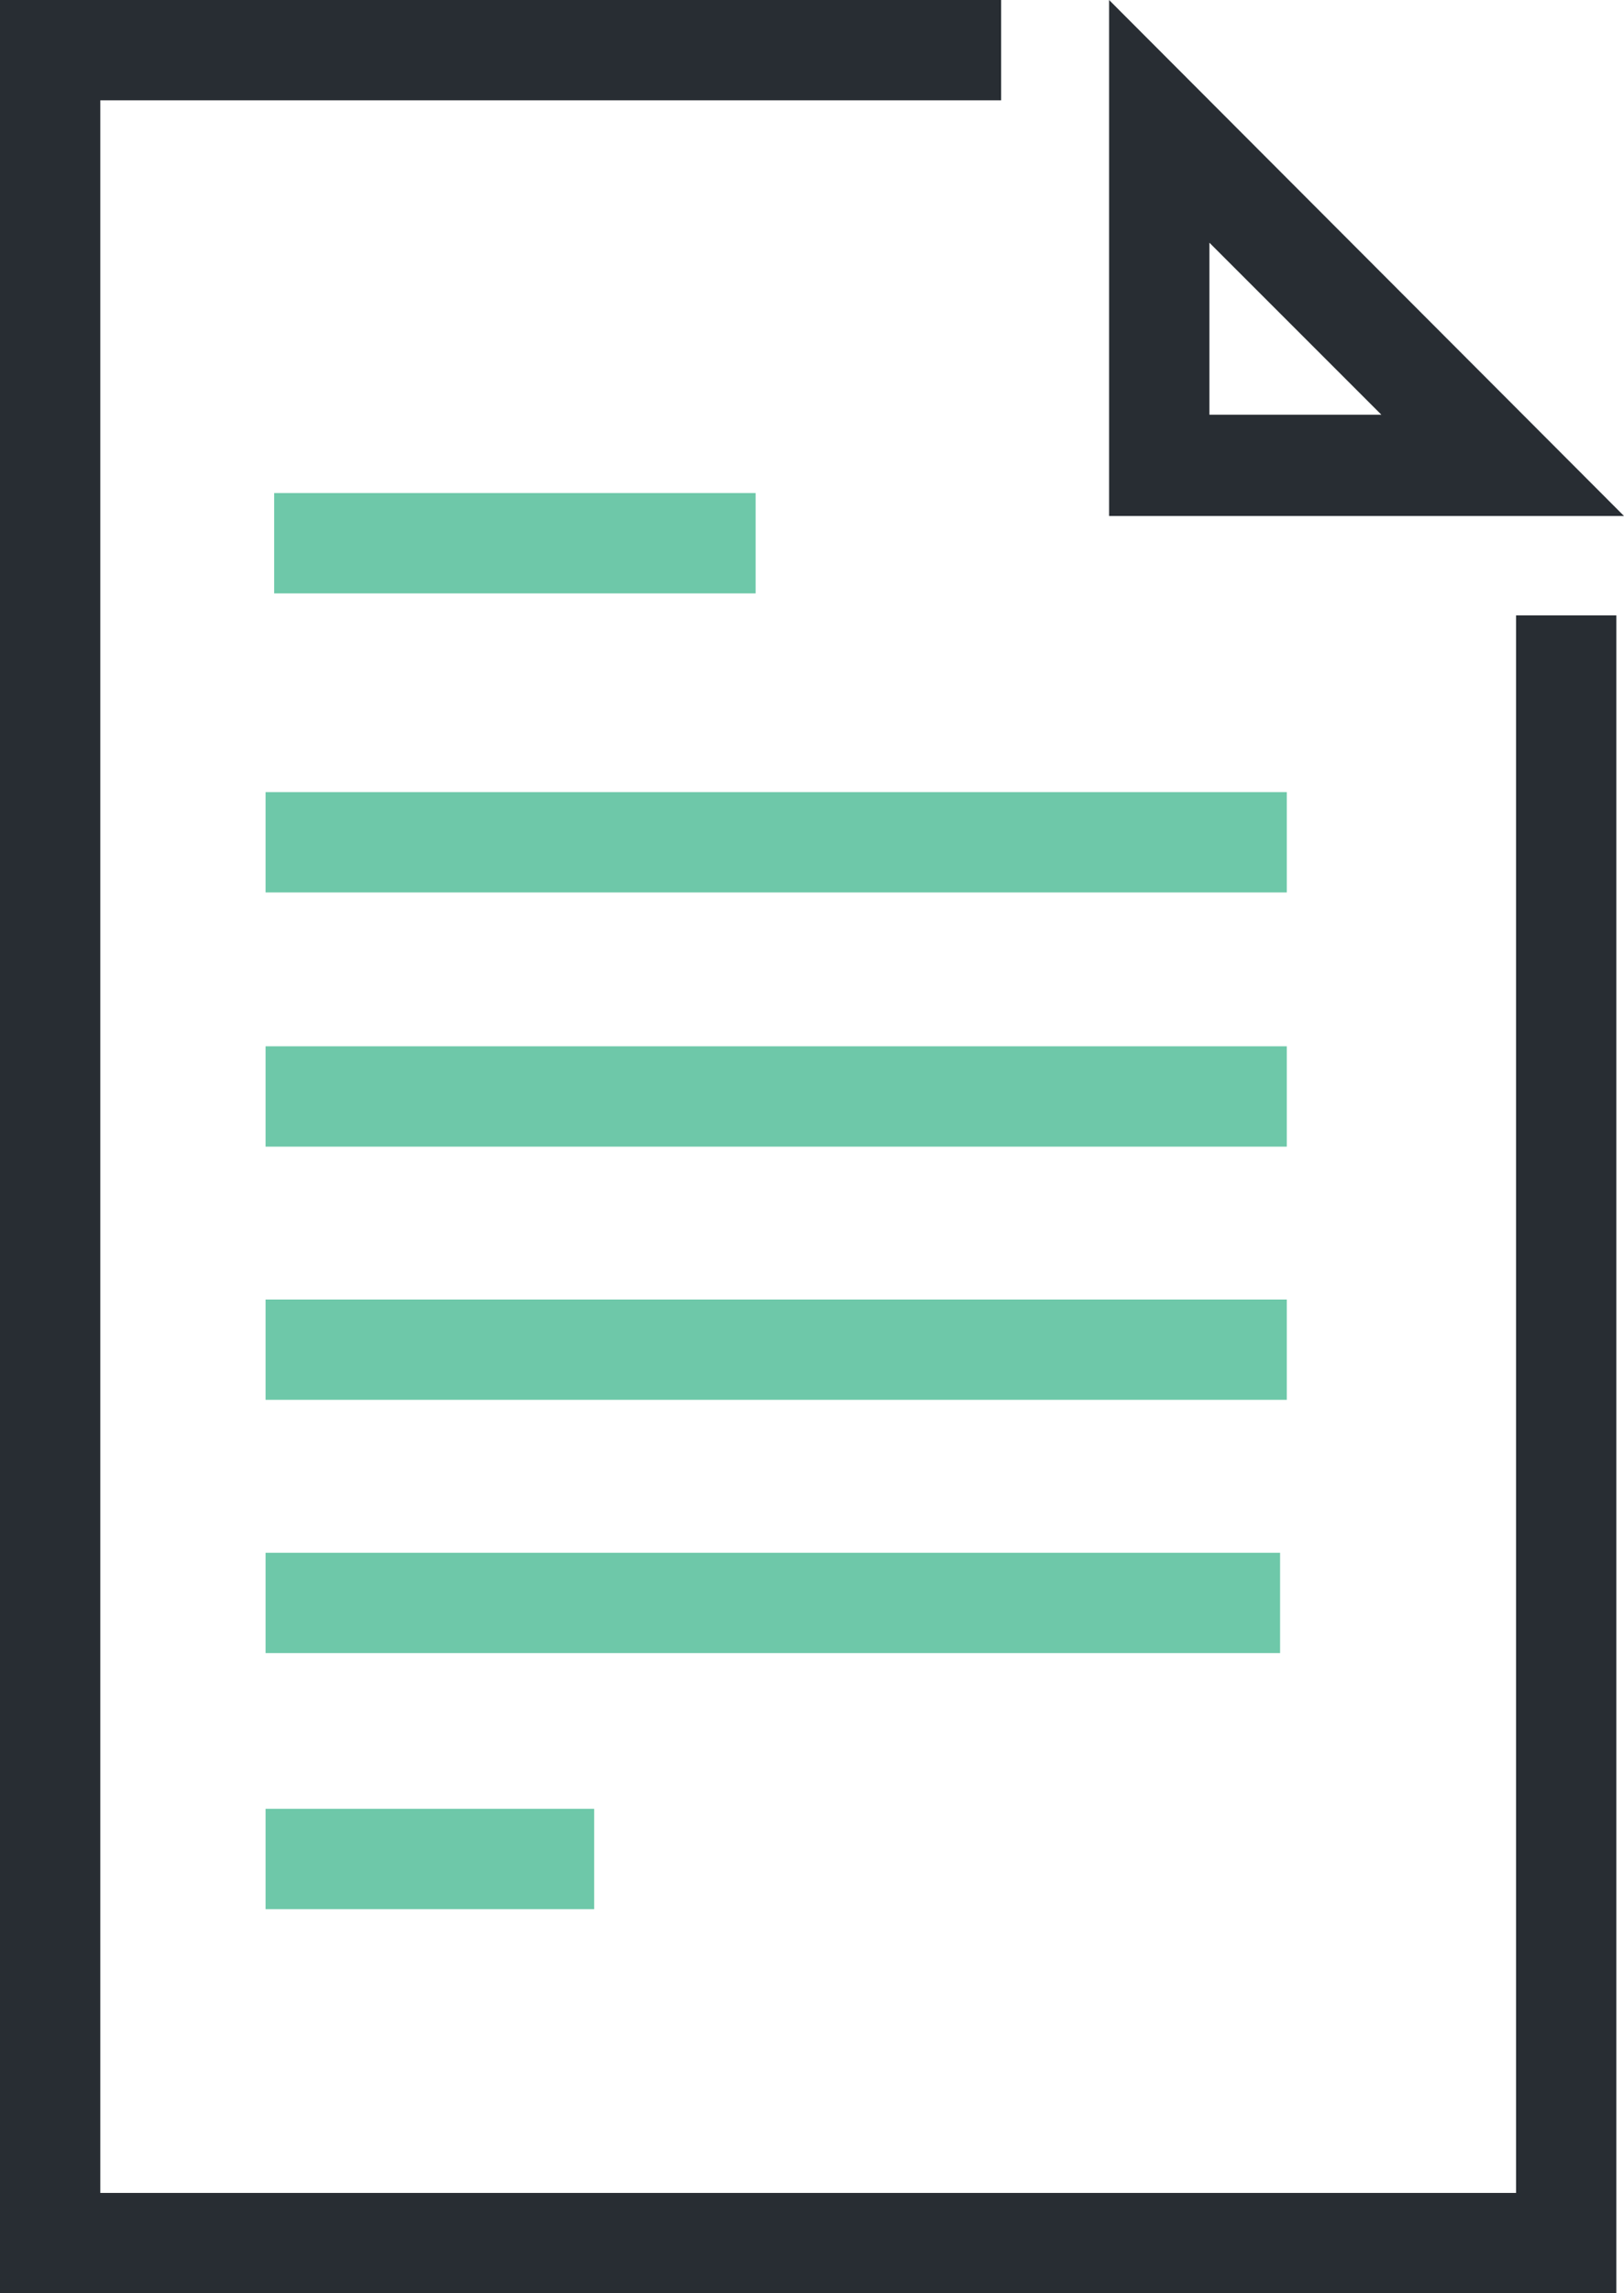 <svg xmlns="http://www.w3.org/2000/svg" viewBox="0 0 17 24"><path fill="#282d33" d="M16.92 24H0V0h10.48v1.05H1.05v21.9h14.82V6.44h1.05z"/><path d="M17 5.4h-5.39V0L17 5.4zm-4.34-1.06h1.8l-1.8-1.8v1.8z" fill="#282d33"/><path fill="#6ec8a9" d="M2.87 5.16h5.04v1.05H2.87zm-.09 3.13h10.69v1.05H2.78zm0 2.66h10.69V12H2.78zm0 2.65h10.69v1.05H2.78zm0 2.65H13.4v1.05H2.78zm0 2.68h3.44v1.05H2.78z"/></svg>